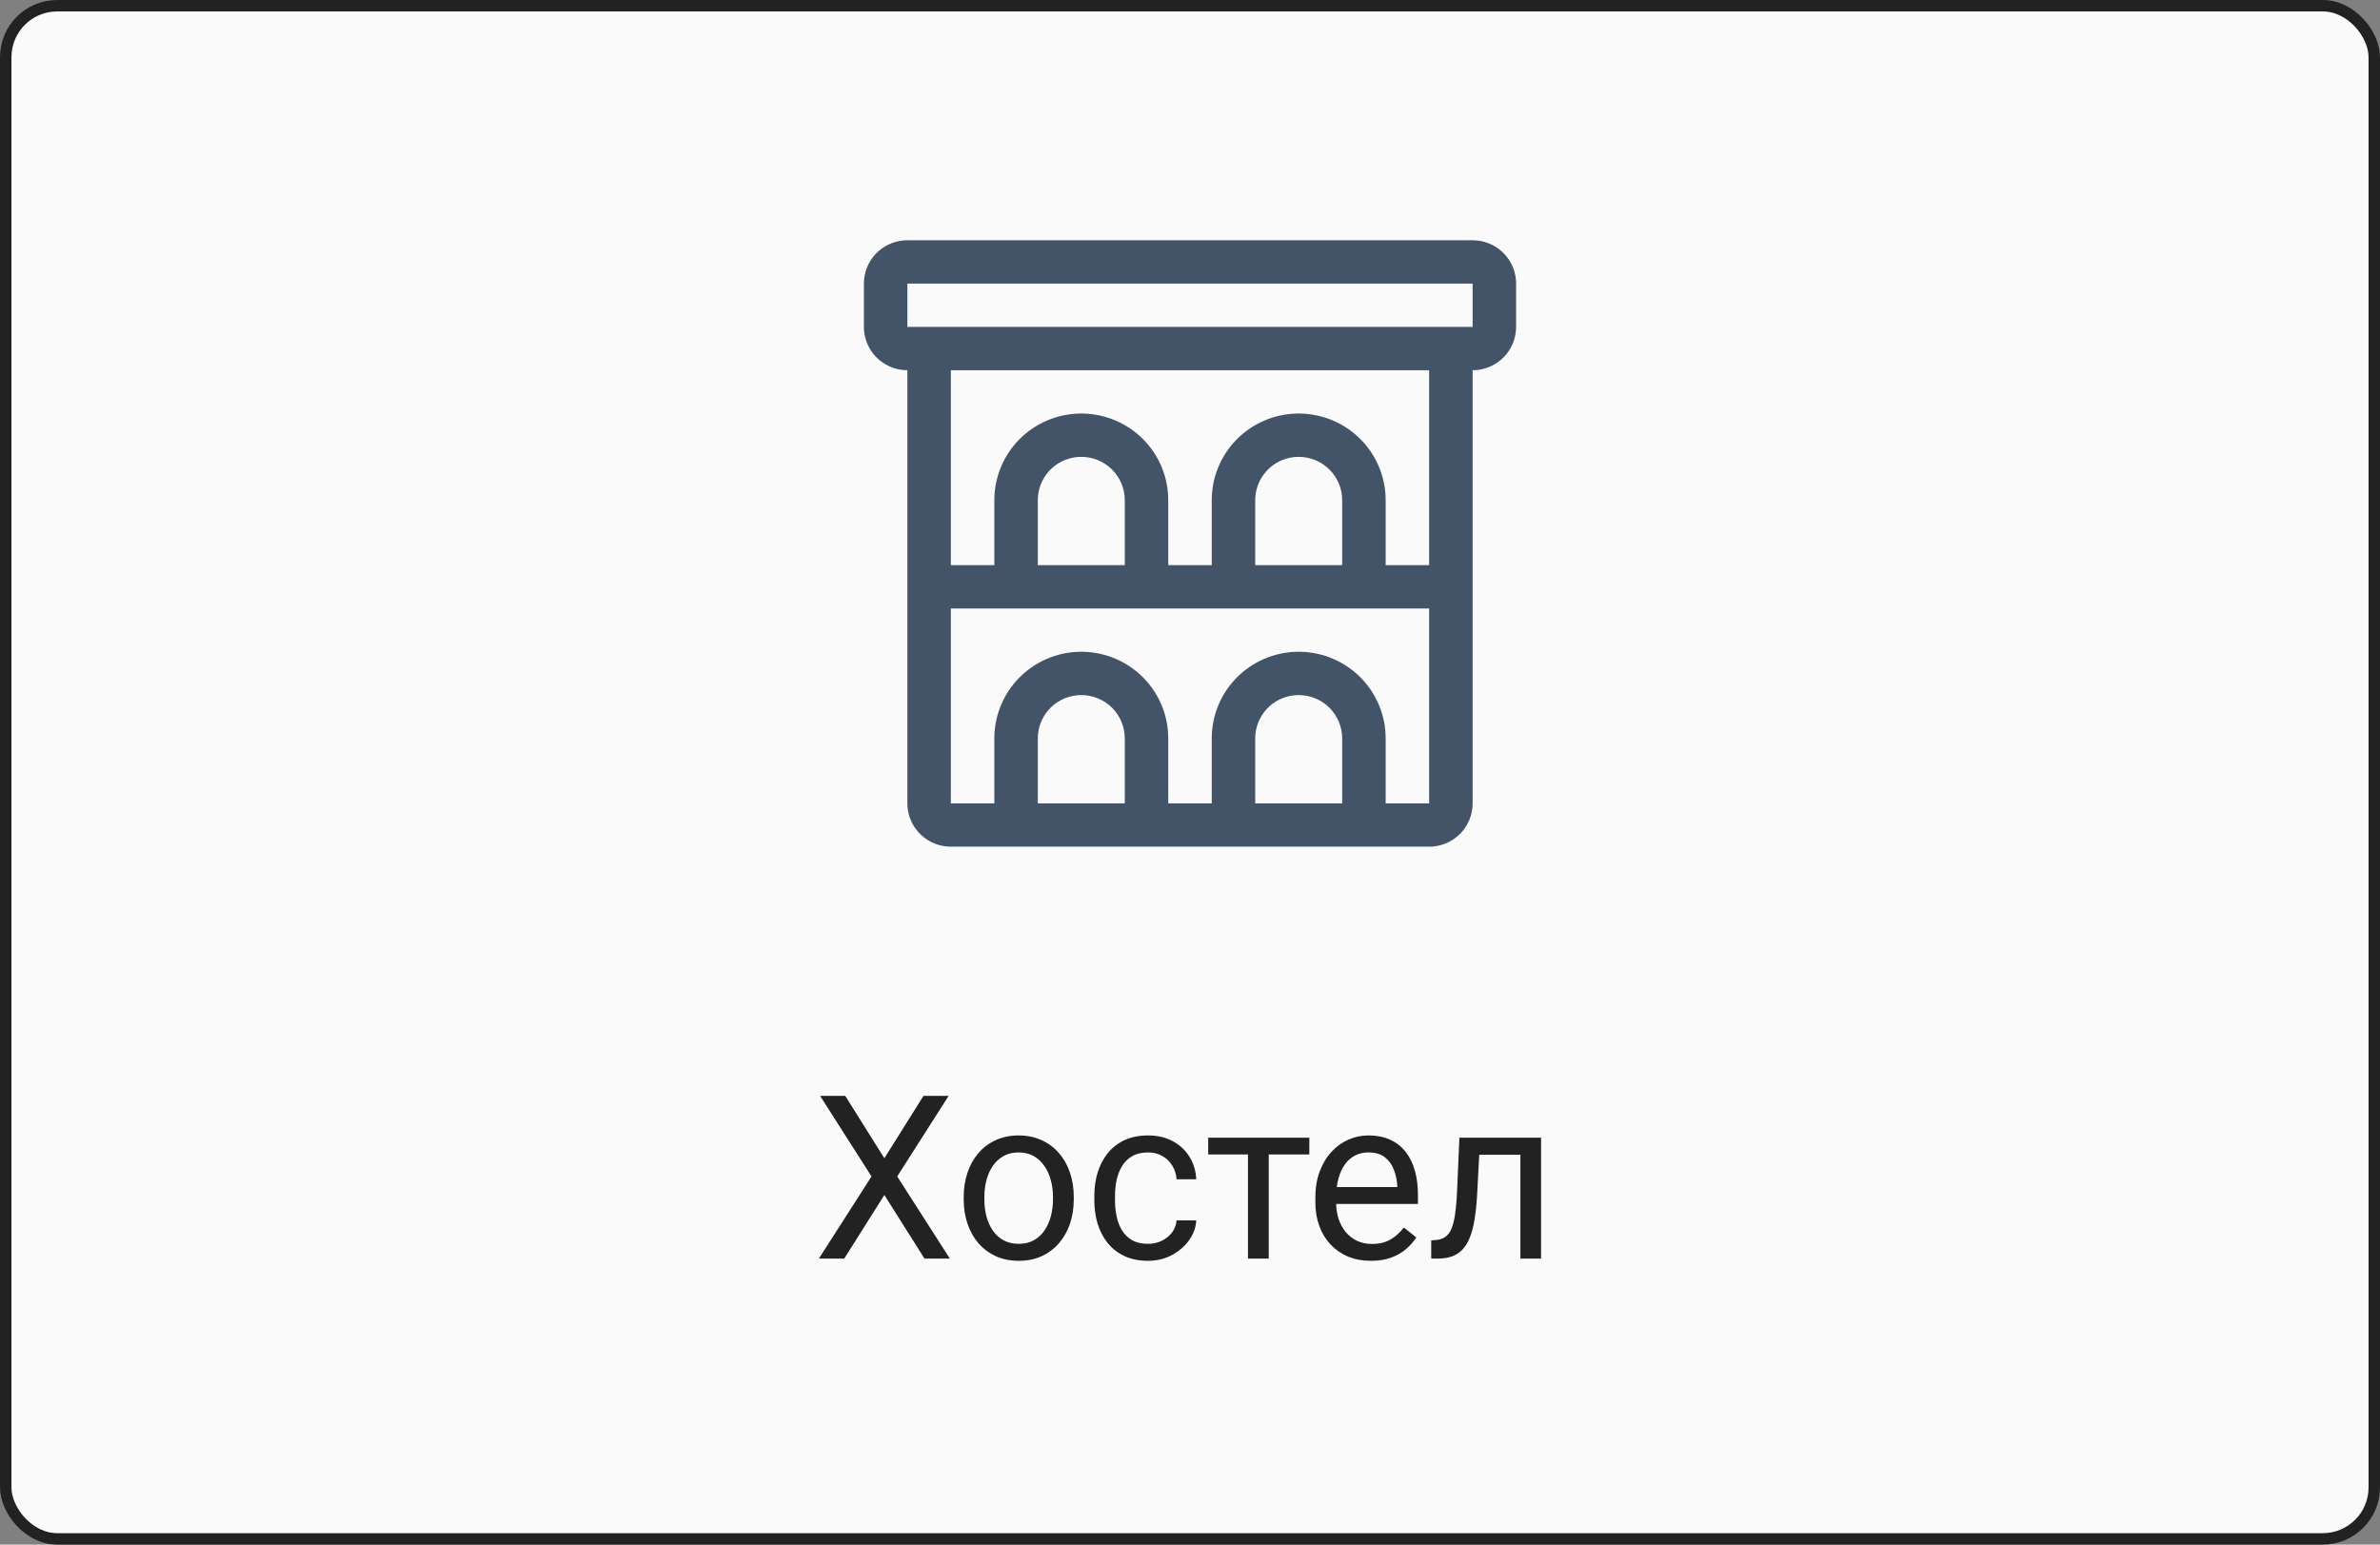 <svg width="208" height="135" viewBox="0 0 208 135" fill="none" xmlns="http://www.w3.org/2000/svg">
<rect x="0" y="0" width="208" height="135" fill="#808080" stroke="none"/>
<rect x="0.5" y="0.5" width="207" height="134" rx="4.5" fill="#FAFAFA" stroke="#222222"/>
<path d="M128.7 21C129.66 21 130.583 21.36 131.286 22.009C131.987 22.66 132.418 23.55 132.49 24.502L132.5 24.786V28.571C132.5 29.527 132.139 30.447 131.487 31.148C130.834 31.848 129.941 32.276 128.985 32.348L128.7 32.357V49.393V53.179V70.214C128.7 71.17 128.339 72.09 127.687 72.79C127.034 73.489 126.141 73.919 125.185 73.99L124.9 74H83.1C82.141 74 81.217 73.64 80.514 72.989C79.811 72.34 79.382 71.45 79.309 70.498L79.3 70.214V53.179V49.393V32.357L79.015 32.348C78.111 32.279 77.259 31.892 76.617 31.254C75.975 30.616 75.582 29.77 75.511 28.869L75.5 28.571V24.786C75.5 23.83 75.861 22.91 76.513 22.209C77.166 21.509 78.059 21.081 79.015 21.009L79.3 21H128.7ZM124.9 53.179H83.1V70.214H86.9V64.536C86.9 62.56 87.675 60.663 89.058 59.249C90.444 57.835 92.328 57.015 94.31 56.966C96.292 56.917 98.215 57.642 99.668 58.984C101.122 60.328 101.992 62.185 102.09 64.157L102.1 64.536V70.214H105.9V64.536C105.9 62.56 106.675 60.663 108.058 59.249C109.444 57.835 111.328 57.015 113.31 56.966C115.292 56.917 117.215 57.642 118.668 58.984C120.121 60.328 120.992 62.185 121.09 64.157L121.1 64.536V70.214H124.9V53.179ZM94.5 60.75C93.54 60.75 92.617 61.11 91.914 61.759C91.211 62.41 90.782 63.3 90.71 64.252L90.7 64.536V70.214H98.3V64.536C98.3 63.532 97.899 62.569 97.187 61.859C96.474 61.149 95.507 60.75 94.5 60.75ZM113.5 60.75C112.541 60.75 111.617 61.11 110.914 61.759C110.213 62.41 109.782 63.3 109.71 64.252L109.7 64.536V70.214H117.3V64.536C117.3 63.532 116.899 62.569 116.187 61.859C115.474 61.149 114.507 60.75 113.5 60.75ZM124.9 32.357H83.1V49.393H86.9V43.714C86.9 41.738 87.675 39.842 89.058 38.428C90.444 37.014 92.328 36.194 94.31 36.145C96.292 36.096 98.215 36.821 99.668 38.163C101.122 39.507 101.992 41.363 102.09 43.336L102.1 43.714V49.393H105.9V43.714C105.9 41.738 106.675 39.842 108.058 38.428C109.444 37.014 111.328 36.194 113.31 36.145C115.292 36.096 117.215 36.821 118.668 38.163C120.121 39.507 120.992 41.363 121.09 43.336L121.1 43.714V49.393H124.9V32.357ZM94.5 39.929C93.54 39.929 92.617 40.288 91.914 40.938C91.211 41.589 90.782 42.478 90.71 43.43L90.7 43.714V49.393H98.3V43.714C98.3 42.711 97.899 41.748 97.187 41.038C96.474 40.328 95.507 39.929 94.5 39.929ZM113.5 39.929C112.541 39.929 111.617 40.288 110.914 40.938C110.213 41.589 109.782 42.478 109.71 43.43L109.7 43.714V49.393H117.3V43.714C117.3 42.711 116.899 41.748 116.187 41.038C115.474 40.328 114.507 39.929 113.5 39.929ZM128.7 24.786H79.3V28.571H128.7V24.786Z" fill="#435469"/>
<path d="M73.871 95.781L77.289 101.23L80.707 95.781H82.904L78.412 102.822L83.012 110H80.795L77.289 104.443L73.783 110H71.566L76.166 102.822L71.674 95.781H73.871ZM84.223 104.834V104.609C84.223 103.848 84.333 103.141 84.555 102.49C84.776 101.833 85.095 101.263 85.512 100.781C85.928 100.293 86.433 99.915 87.025 99.648C87.618 99.375 88.282 99.238 89.018 99.238C89.76 99.238 90.427 99.375 91.019 99.648C91.618 99.915 92.126 100.293 92.543 100.781C92.966 101.263 93.288 101.833 93.51 102.49C93.731 103.141 93.842 103.848 93.842 104.609V104.834C93.842 105.596 93.731 106.302 93.51 106.953C93.288 107.604 92.966 108.174 92.543 108.662C92.126 109.144 91.622 109.521 91.029 109.795C90.443 110.062 89.779 110.195 89.037 110.195C88.295 110.195 87.628 110.062 87.035 109.795C86.443 109.521 85.935 109.144 85.512 108.662C85.095 108.174 84.776 107.604 84.555 106.953C84.333 106.302 84.223 105.596 84.223 104.834ZM86.029 104.609V104.834C86.029 105.361 86.091 105.859 86.215 106.328C86.338 106.79 86.524 107.201 86.772 107.559C87.025 107.917 87.341 108.2 87.719 108.408C88.096 108.61 88.536 108.711 89.037 108.711C89.532 108.711 89.965 108.61 90.336 108.408C90.713 108.2 91.026 107.917 91.273 107.559C91.521 107.201 91.706 106.79 91.83 106.328C91.96 105.859 92.025 105.361 92.025 104.834V104.609C92.025 104.089 91.96 103.597 91.83 103.135C91.706 102.666 91.518 102.253 91.264 101.895C91.016 101.53 90.704 101.243 90.326 101.035C89.955 100.827 89.519 100.723 89.018 100.723C88.523 100.723 88.087 100.827 87.709 101.035C87.338 101.243 87.025 101.53 86.772 101.895C86.524 102.253 86.338 102.666 86.215 103.135C86.091 103.597 86.029 104.089 86.029 104.609ZM100.336 108.711C100.766 108.711 101.163 108.623 101.527 108.447C101.892 108.271 102.191 108.031 102.426 107.725C102.66 107.412 102.794 107.057 102.826 106.66H104.545C104.512 107.285 104.301 107.868 103.91 108.408C103.526 108.942 103.021 109.375 102.396 109.707C101.771 110.033 101.085 110.195 100.336 110.195C99.542 110.195 98.848 110.055 98.256 109.775C97.67 109.495 97.182 109.111 96.791 108.623C96.407 108.135 96.117 107.575 95.922 106.943C95.733 106.305 95.639 105.632 95.639 104.922V104.512C95.639 103.802 95.733 103.132 95.922 102.5C96.117 101.862 96.407 101.299 96.791 100.811C97.182 100.322 97.67 99.938 98.256 99.658C98.848 99.378 99.542 99.238 100.336 99.238C101.163 99.238 101.885 99.408 102.504 99.746C103.122 100.078 103.607 100.534 103.959 101.113C104.317 101.686 104.512 102.337 104.545 103.066H102.826C102.794 102.63 102.67 102.236 102.455 101.885C102.247 101.533 101.96 101.253 101.596 101.045C101.238 100.83 100.818 100.723 100.336 100.723C99.783 100.723 99.317 100.833 98.939 101.055C98.568 101.27 98.272 101.562 98.051 101.934C97.836 102.298 97.68 102.705 97.582 103.154C97.491 103.597 97.445 104.049 97.445 104.512V104.922C97.445 105.384 97.491 105.84 97.582 106.289C97.673 106.738 97.826 107.145 98.041 107.51C98.262 107.874 98.559 108.167 98.93 108.389C99.307 108.604 99.776 108.711 100.336 108.711ZM110.883 99.434V110H109.066V99.434H110.883ZM114.428 99.434V100.898H105.59V99.434H114.428ZM119.809 110.195C119.073 110.195 118.406 110.072 117.807 109.824C117.214 109.57 116.703 109.215 116.273 108.76C115.85 108.304 115.525 107.764 115.297 107.139C115.069 106.514 114.955 105.83 114.955 105.088V104.678C114.955 103.818 115.082 103.053 115.336 102.383C115.59 101.706 115.935 101.133 116.371 100.664C116.807 100.195 117.302 99.841 117.855 99.6C118.409 99.359 118.982 99.238 119.574 99.238C120.329 99.238 120.98 99.368 121.527 99.629C122.081 99.889 122.533 100.254 122.885 100.723C123.236 101.185 123.497 101.732 123.666 102.363C123.835 102.988 123.92 103.672 123.92 104.414V105.225H116.029V103.75H122.113V103.613C122.087 103.145 121.99 102.689 121.82 102.246C121.658 101.803 121.397 101.439 121.039 101.152C120.681 100.866 120.193 100.723 119.574 100.723C119.164 100.723 118.786 100.811 118.441 100.986C118.096 101.156 117.8 101.41 117.553 101.748C117.305 102.087 117.113 102.5 116.977 102.988C116.84 103.477 116.771 104.04 116.771 104.678V105.088C116.771 105.589 116.84 106.061 116.977 106.504C117.12 106.94 117.325 107.324 117.592 107.656C117.865 107.988 118.194 108.249 118.578 108.438C118.969 108.626 119.411 108.721 119.906 108.721C120.544 108.721 121.085 108.59 121.527 108.33C121.97 108.07 122.357 107.721 122.689 107.285L123.783 108.154C123.555 108.499 123.266 108.828 122.914 109.141C122.562 109.453 122.13 109.707 121.615 109.902C121.107 110.098 120.505 110.195 119.809 110.195ZM133.09 99.434V100.928H127.982V99.434H133.09ZM134.682 99.434V110H132.875V99.434H134.682ZM127.543 99.434H129.359L129.086 104.531C129.04 105.319 128.965 106.016 128.861 106.621C128.764 107.22 128.627 107.734 128.451 108.164C128.282 108.594 128.067 108.945 127.807 109.219C127.553 109.486 127.247 109.684 126.889 109.814C126.531 109.938 126.117 110 125.648 110H125.082V108.408L125.473 108.379C125.753 108.359 125.99 108.294 126.186 108.184C126.387 108.073 126.557 107.91 126.693 107.695C126.83 107.474 126.941 107.191 127.025 106.846C127.117 106.501 127.185 106.09 127.23 105.615C127.283 105.14 127.322 104.587 127.348 103.955L127.543 99.434Z" fill="#222222"/>
</svg>
